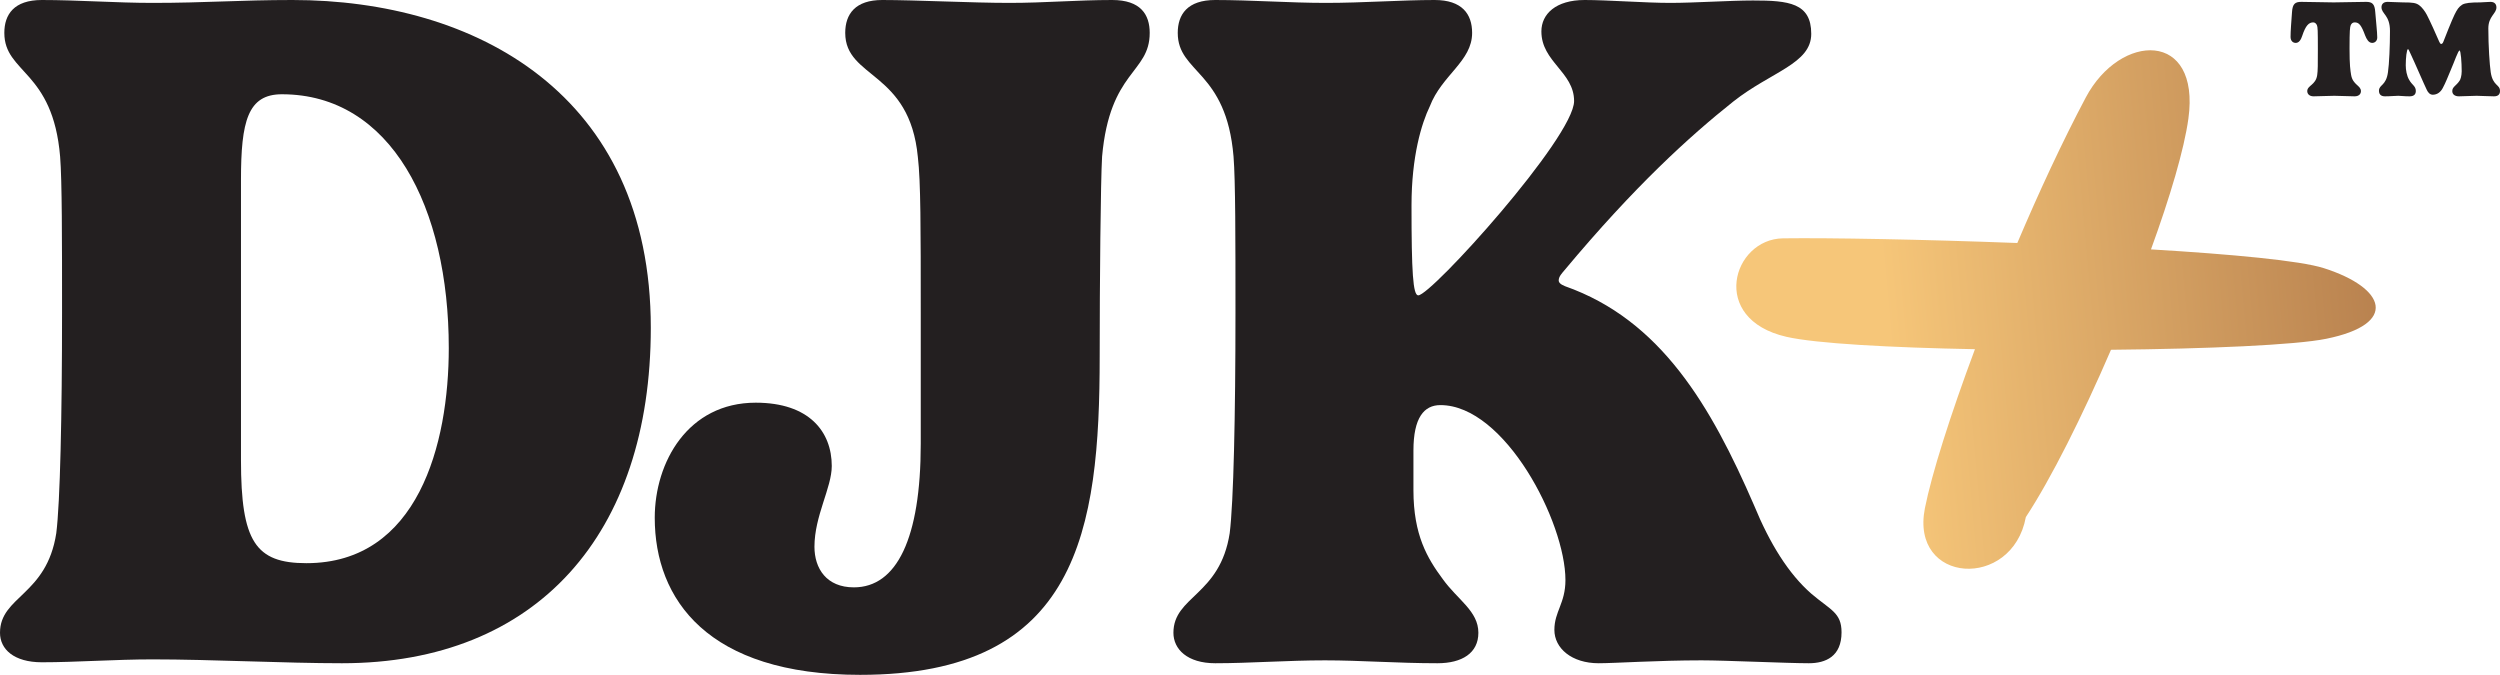 <svg width="326" height="88" viewBox="0 0 326 88" fill="none" xmlns="http://www.w3.org/2000/svg">
<g clip-path="url(#clip0_5071_747)">
<path d="M38.136 0C61.971 0 84.865 12.229 84.865 42.74C84.865 69.593 70.062 86.487 44.597 86.487C37.195 86.487 27.473 85.983 19.883 85.983C15.053 85.983 9.91 86.361 5.457 86.361C1.819 86.361 0 84.659 0 82.516C0 77.725 6.084 77.662 7.338 69.53C7.84 65.559 8.091 54.275 8.091 40.785C8.091 31.203 8.091 23.576 7.84 20.424C6.9 9.14 0.565 9.581 0.565 4.287C0.565 1.891 1.819 0 5.457 0C10.098 0 15.179 0.378 19.883 0.378C26.783 0.378 31.361 0 38.136 0ZM31.424 60.011C31.424 70.602 33.306 73.438 39.955 73.438C54.507 73.438 58.521 57.931 58.521 45.387C58.521 27.043 50.995 12.292 36.756 12.292C32.303 12.292 31.424 15.822 31.424 23.45L31.424 60.011Z" fill="#231F20"/>
<path d="M120.066 40.785C120.066 29.817 120.066 23.639 119.689 20.487C118.623 9.203 110.218 10.275 110.218 4.287C110.218 1.828 111.535 0 115.048 0C119.376 0 126.777 0.378 131.607 0.378C136.311 0.378 140.451 0 145.03 0C148.731 0 149.922 1.891 149.922 4.287C149.922 9.582 144.716 9.14 143.712 20.424C143.524 23.576 143.399 36.876 143.399 46.459C143.399 69.215 140.577 88 112.163 88C92.279 88 85.379 78.166 85.379 67.513C85.379 60.264 89.707 52.51 98.552 52.51C105.514 52.51 108.462 56.292 108.462 60.768C108.462 63.604 106.204 67.26 106.204 71.295C106.204 74.132 107.772 76.591 111.347 76.591C116.93 76.591 120.066 70.224 120.066 57.868L120.066 40.785Z" fill="#231F20"/>
<path d="M205.262 13.175C205.262 9.392 200.997 8.069 200.997 4.097C200.997 1.828 202.879 0 206.642 0C209.653 0 214.545 0.378 217.807 0.378C220.943 0.378 225.585 0.063 228.595 0.063C233.237 0.063 236.186 0.378 236.186 4.412C236.186 8.321 230.979 9.329 226.024 13.238C220.316 17.776 213.166 24.27 204.008 35.237C203.695 35.616 203.255 36.057 203.255 36.562C203.255 36.813 203.444 37.066 204.071 37.318C216.615 41.731 223.139 53.014 228.721 65.874C230.791 70.917 233.237 74.826 236.186 77.409C238.694 79.553 240.137 79.868 240.137 82.453C240.137 85.604 238.067 86.487 235.872 86.487C233.112 86.487 224.958 86.109 221.884 86.109C216.239 86.109 210.531 86.487 208.461 86.487C204.949 86.487 202.691 84.533 202.691 82.138C202.691 79.742 204.133 78.671 204.133 75.645C204.133 68.08 196.23 52.825 187.826 52.825C185.693 52.825 184.312 54.464 184.312 58.751V63.92C184.312 69.782 186.131 72.808 188.139 75.518C190.083 78.229 192.78 79.679 192.78 82.516C192.78 85.163 190.648 86.487 187.449 86.487C182.243 86.487 177.413 86.109 172.771 86.109C167.942 86.109 162.924 86.487 158.47 86.487C154.833 86.487 153.014 84.659 153.014 82.516C153.014 77.725 159.098 77.662 160.352 69.53C160.854 65.559 161.105 54.275 161.105 40.785C161.105 31.203 161.105 23.576 160.854 20.424C159.914 9.14 153.578 9.582 153.578 4.287C153.578 1.891 154.833 9.20592e-06 158.47 9.20592e-06C163.112 9.20592e-06 168.192 0.378 172.897 0.378C177.727 0.378 182.807 9.20592e-06 187.073 9.20592e-06C190.648 9.20592e-06 191.965 1.828 191.965 4.287C191.965 8.006 188.014 9.771 186.445 13.868C185.379 16.075 184.061 20.361 184.061 26.79C184.061 35.49 184.25 38.516 184.94 38.516C186.633 38.516 205.262 17.902 205.262 13.175Z" fill="#231F20"/>
<path d="M303.015 34.963C299.928 33.981 291.073 33.156 280.489 32.521C282.97 25.698 284.809 19.514 285.367 15.464C286.953 3.956 276.499 4.212 271.986 12.711C268.956 18.42 265.888 25.027 263.058 31.687C250.612 31.217 238.626 30.999 232.504 31.079C225.927 31.165 222.8 41.6 232.951 43.921C236.798 44.8 246.479 45.326 257.533 45.536C254.303 54.193 251.888 61.83 251.009 66.258C249.038 76.19 262.402 76.978 264.169 67.428C267.479 62.391 271.564 54.213 275.274 45.611C287.884 45.488 299.315 44.993 303.336 44.178C312.824 42.254 311.119 37.542 303.015 34.963Z" fill="url(#paint0_linear_5071_747)"/>
<path d="M308.541 0.244C309.319 0.244 309.665 0.487 309.734 1.582C309.82 2.797 309.993 4.153 309.993 4.882C309.993 5.369 309.647 5.595 309.336 5.595C308.87 5.595 308.61 5.108 308.42 4.639C307.919 3.284 307.625 2.919 307.055 2.919C306.795 2.919 306.64 3.058 306.536 3.284C306.432 3.544 306.38 3.927 306.38 6.359C306.38 8.513 306.484 9.156 306.587 9.781C306.812 11.084 307.867 11.136 307.867 11.883C307.867 12.248 307.607 12.561 307.037 12.561C306.311 12.561 305.153 12.492 304.392 12.492C303.597 12.492 302.439 12.561 301.695 12.561C301.143 12.561 300.866 12.248 300.866 11.883C300.866 11.136 301.972 11.102 302.162 9.799C302.249 9.173 302.249 8.548 302.249 6.411C302.249 3.927 302.232 3.544 302.127 3.284C302.024 3.058 301.851 2.919 301.644 2.919C301.073 2.919 300.658 3.319 300.209 4.674C300.054 5.143 299.811 5.595 299.362 5.595C299.034 5.595 298.688 5.369 298.688 4.813C298.688 4.066 298.791 2.763 298.878 1.582C298.947 0.487 299.293 0.244 300.088 0.244C301.609 0.244 302.888 0.313 304.306 0.313C305.758 0.313 307.037 0.244 308.541 0.244ZM319.553 9.191C319.259 9.886 318.896 10.824 318.533 11.484C318.273 11.988 317.824 12.353 317.236 12.353C316.855 12.353 316.614 12.057 316.458 11.727C316.129 11.067 314.885 8.166 314.349 7.036C314.159 6.672 314.09 6.411 314.004 6.411C313.83 6.411 313.71 7.575 313.71 8.513C313.71 9.139 313.848 9.886 314.142 10.389C314.539 11.119 315.023 11.206 315.023 11.866C315.023 12.248 314.833 12.561 314.211 12.561C313.433 12.561 313.156 12.492 312.741 12.492C312.24 12.492 311.739 12.561 310.995 12.561C310.425 12.561 310.217 12.248 310.217 11.831C310.217 11.015 311.151 11.223 311.393 9.399C311.549 8.339 311.652 6.029 311.652 4.031C311.652 1.964 310.546 1.825 310.546 0.939C310.546 0.574 310.771 0.244 311.341 0.244C311.773 0.244 312.793 0.313 313.329 0.313C314.677 0.313 315.023 0.383 315.438 0.661C315.801 0.904 316.234 1.494 316.458 1.929C316.786 2.537 317.755 4.674 318.083 5.456C318.152 5.577 318.221 5.733 318.325 5.733C318.429 5.733 318.533 5.647 318.602 5.473C318.792 4.969 319.742 2.572 320.071 1.912C320.417 1.217 320.606 0.921 321.074 0.609C321.454 0.383 322.18 0.313 323.407 0.313C323.753 0.313 324.324 0.244 324.756 0.244C325.326 0.244 325.533 0.574 325.533 0.974C325.533 1.79 324.479 2.12 324.479 3.701C324.479 6.012 324.651 8.496 324.79 9.417C325.067 11.241 326 10.98 326 11.866C326 12.248 325.81 12.561 325.222 12.561C324.496 12.561 323.493 12.492 322.958 12.492C322.18 12.492 321.385 12.561 320.642 12.561C320.088 12.561 319.777 12.283 319.777 11.883C319.777 11.31 320.279 11.206 320.728 10.528C320.831 10.407 321.005 9.903 321.005 9.295C321.005 8.114 320.883 6.585 320.728 6.585C320.537 6.585 320.071 8.01 319.553 9.191Z" fill="#231F20"/>
</g>
<defs>
<linearGradient id="paint0_linear_5071_747" x1="228.113" y1="44.057" x2="311.637" y2="36.502" gradientUnits="userSpaceOnUse">
<stop offset="0.215" stop-color="#F6C679"/>
<stop offset="1" stop-color="#B7804E"/>
</linearGradient>
<clipPath id="clip0_5071_747">
<rect width="326" height="88" fill="white"/>
</clipPath>
</defs>
</svg>
